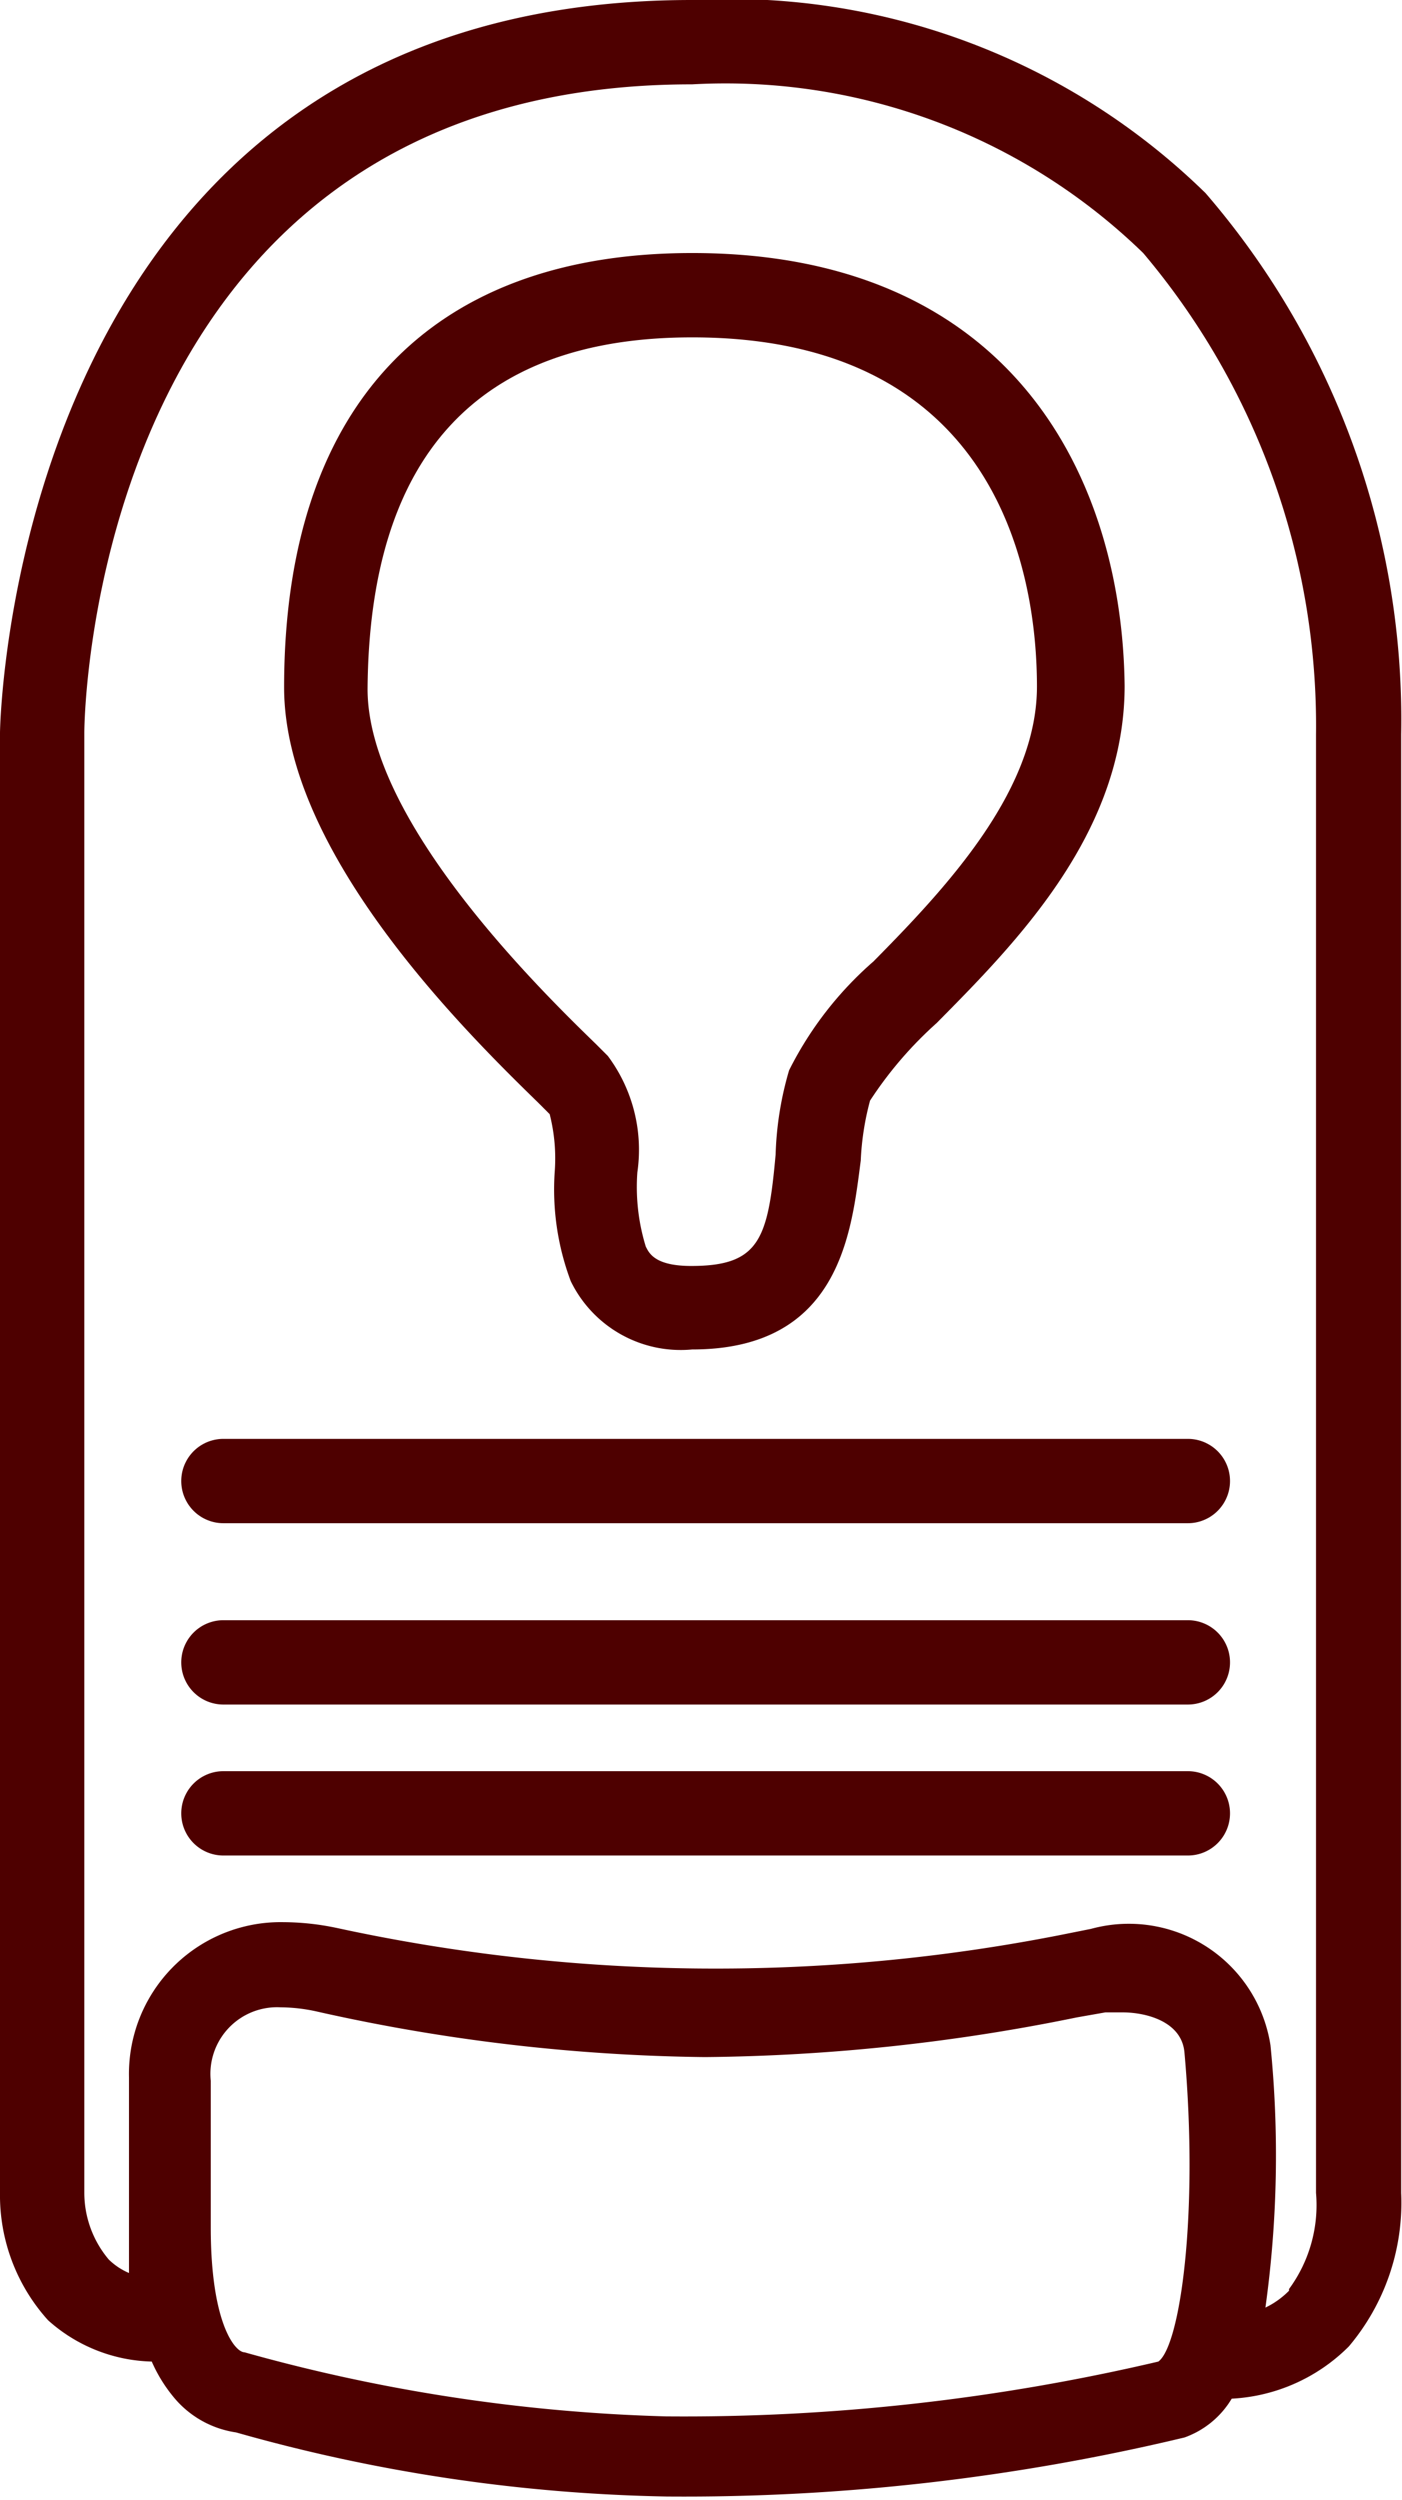<svg xmlns="http://www.w3.org/2000/svg" viewBox="0 0 16.63 29.64"><defs><style>.cls-1{fill:#4e0000;}</style></defs><title>Clever</title><g id="Layer_2" data-name="Layer 2"><g id="Capa_1" data-name="Capa 1"><path class="cls-1" d="M16.62,26V8.71A9.55,9.55,0,0,0,14.3,2.29,8.07,8.07,0,0,0,8.21,0C.15,0,0,8.6,0,8.69V26a2.21,2.21,0,0,0,.57,1.51A1.91,1.91,0,0,0,1.8,28a1.78,1.78,0,0,0,.25.41,1.18,1.18,0,0,0,.75.43,20,20,0,0,0,5.11.76,25.49,25.49,0,0,0,6.14-.7,1.07,1.07,0,0,0,.56-.46A2.12,2.12,0,0,0,16,27.82,2.64,2.64,0,0,0,16.62,26Zm-2.88,2a24.63,24.63,0,0,1-5.84.65,20.57,20.57,0,0,1-5-.76c-.11,0-.4-.34-.4-1.48V24.67h0a.79.79,0,0,1,.83-.87,2,2,0,0,1,.43.05,22.05,22.05,0,0,0,4.6.54,22.94,22.94,0,0,0,4.41-.47l.34-.06.21,0c.26,0,.7.1.73.48C14.22,26.25,14,27.81,13.74,28Zm1.55-.84a1,1,0,0,1-.28.2,13.11,13.11,0,0,0,.06-3.11,1.7,1.7,0,0,0-2.13-1.38l-.35.07A21.2,21.2,0,0,1,4,22.86a3.13,3.13,0,0,0-.64-.07,1.8,1.8,0,0,0-1.83,1.84v0h0V26.4c0,.19,0,.37,0,.55a.78.78,0,0,1-.24-.16A1.23,1.23,0,0,1,1,26V8.69C1,8.38,1.16,1,8.21,1a7.11,7.11,0,0,1,5.35,2,8.68,8.68,0,0,1,2.05,5.71V26A1.68,1.68,0,0,1,15.29,27.14Z"/><path class="cls-1" d="M6.39,13.08l.13.13a2.12,2.12,0,0,1,.06.68,3.09,3.09,0,0,0,.19,1.3A1.45,1.45,0,0,0,8.21,16c1.76,0,1.89-1.4,2-2.24a3.26,3.26,0,0,1,.11-.71,4.61,4.61,0,0,1,.79-.92c.94-.95,2.23-2.25,2.23-4C13.31,5.66,12,3,8.21,3,5.09,3,3.37,4.83,3.37,8.15,3.37,10.13,5.56,12.27,6.39,13.08ZM8.21,4c3.69,0,4.09,2.9,4.09,4.14s-1.08,2.39-1.94,3.26a4.21,4.21,0,0,0-1,1.29,3.93,3.93,0,0,0-.16,1c-.09,1-.19,1.32-1,1.32-.43,0-.5-.15-.54-.23a2.4,2.4,0,0,1-.1-.88,1.86,1.86,0,0,0-.35-1.38l-.14-.14c-.67-.65-2.71-2.65-2.71-4.21C4.38,5.4,5.67,4,8.21,4Z"/><path class="cls-1" d="M14.09,17.06H2.65a.5.5,0,1,0,0,1H14.09a.5.5,0,0,0,0-1Z"/><path class="cls-1" d="M14.09,19.21H2.65a.5.5,0,0,0,0,1H14.09a.5.5,0,0,0,0-1Z"/><path class="cls-1" d="M14.09,21H2.65a.5.5,0,1,0,0,1H14.09a.5.5,0,1,0,0-1Z"/></g></g></svg>